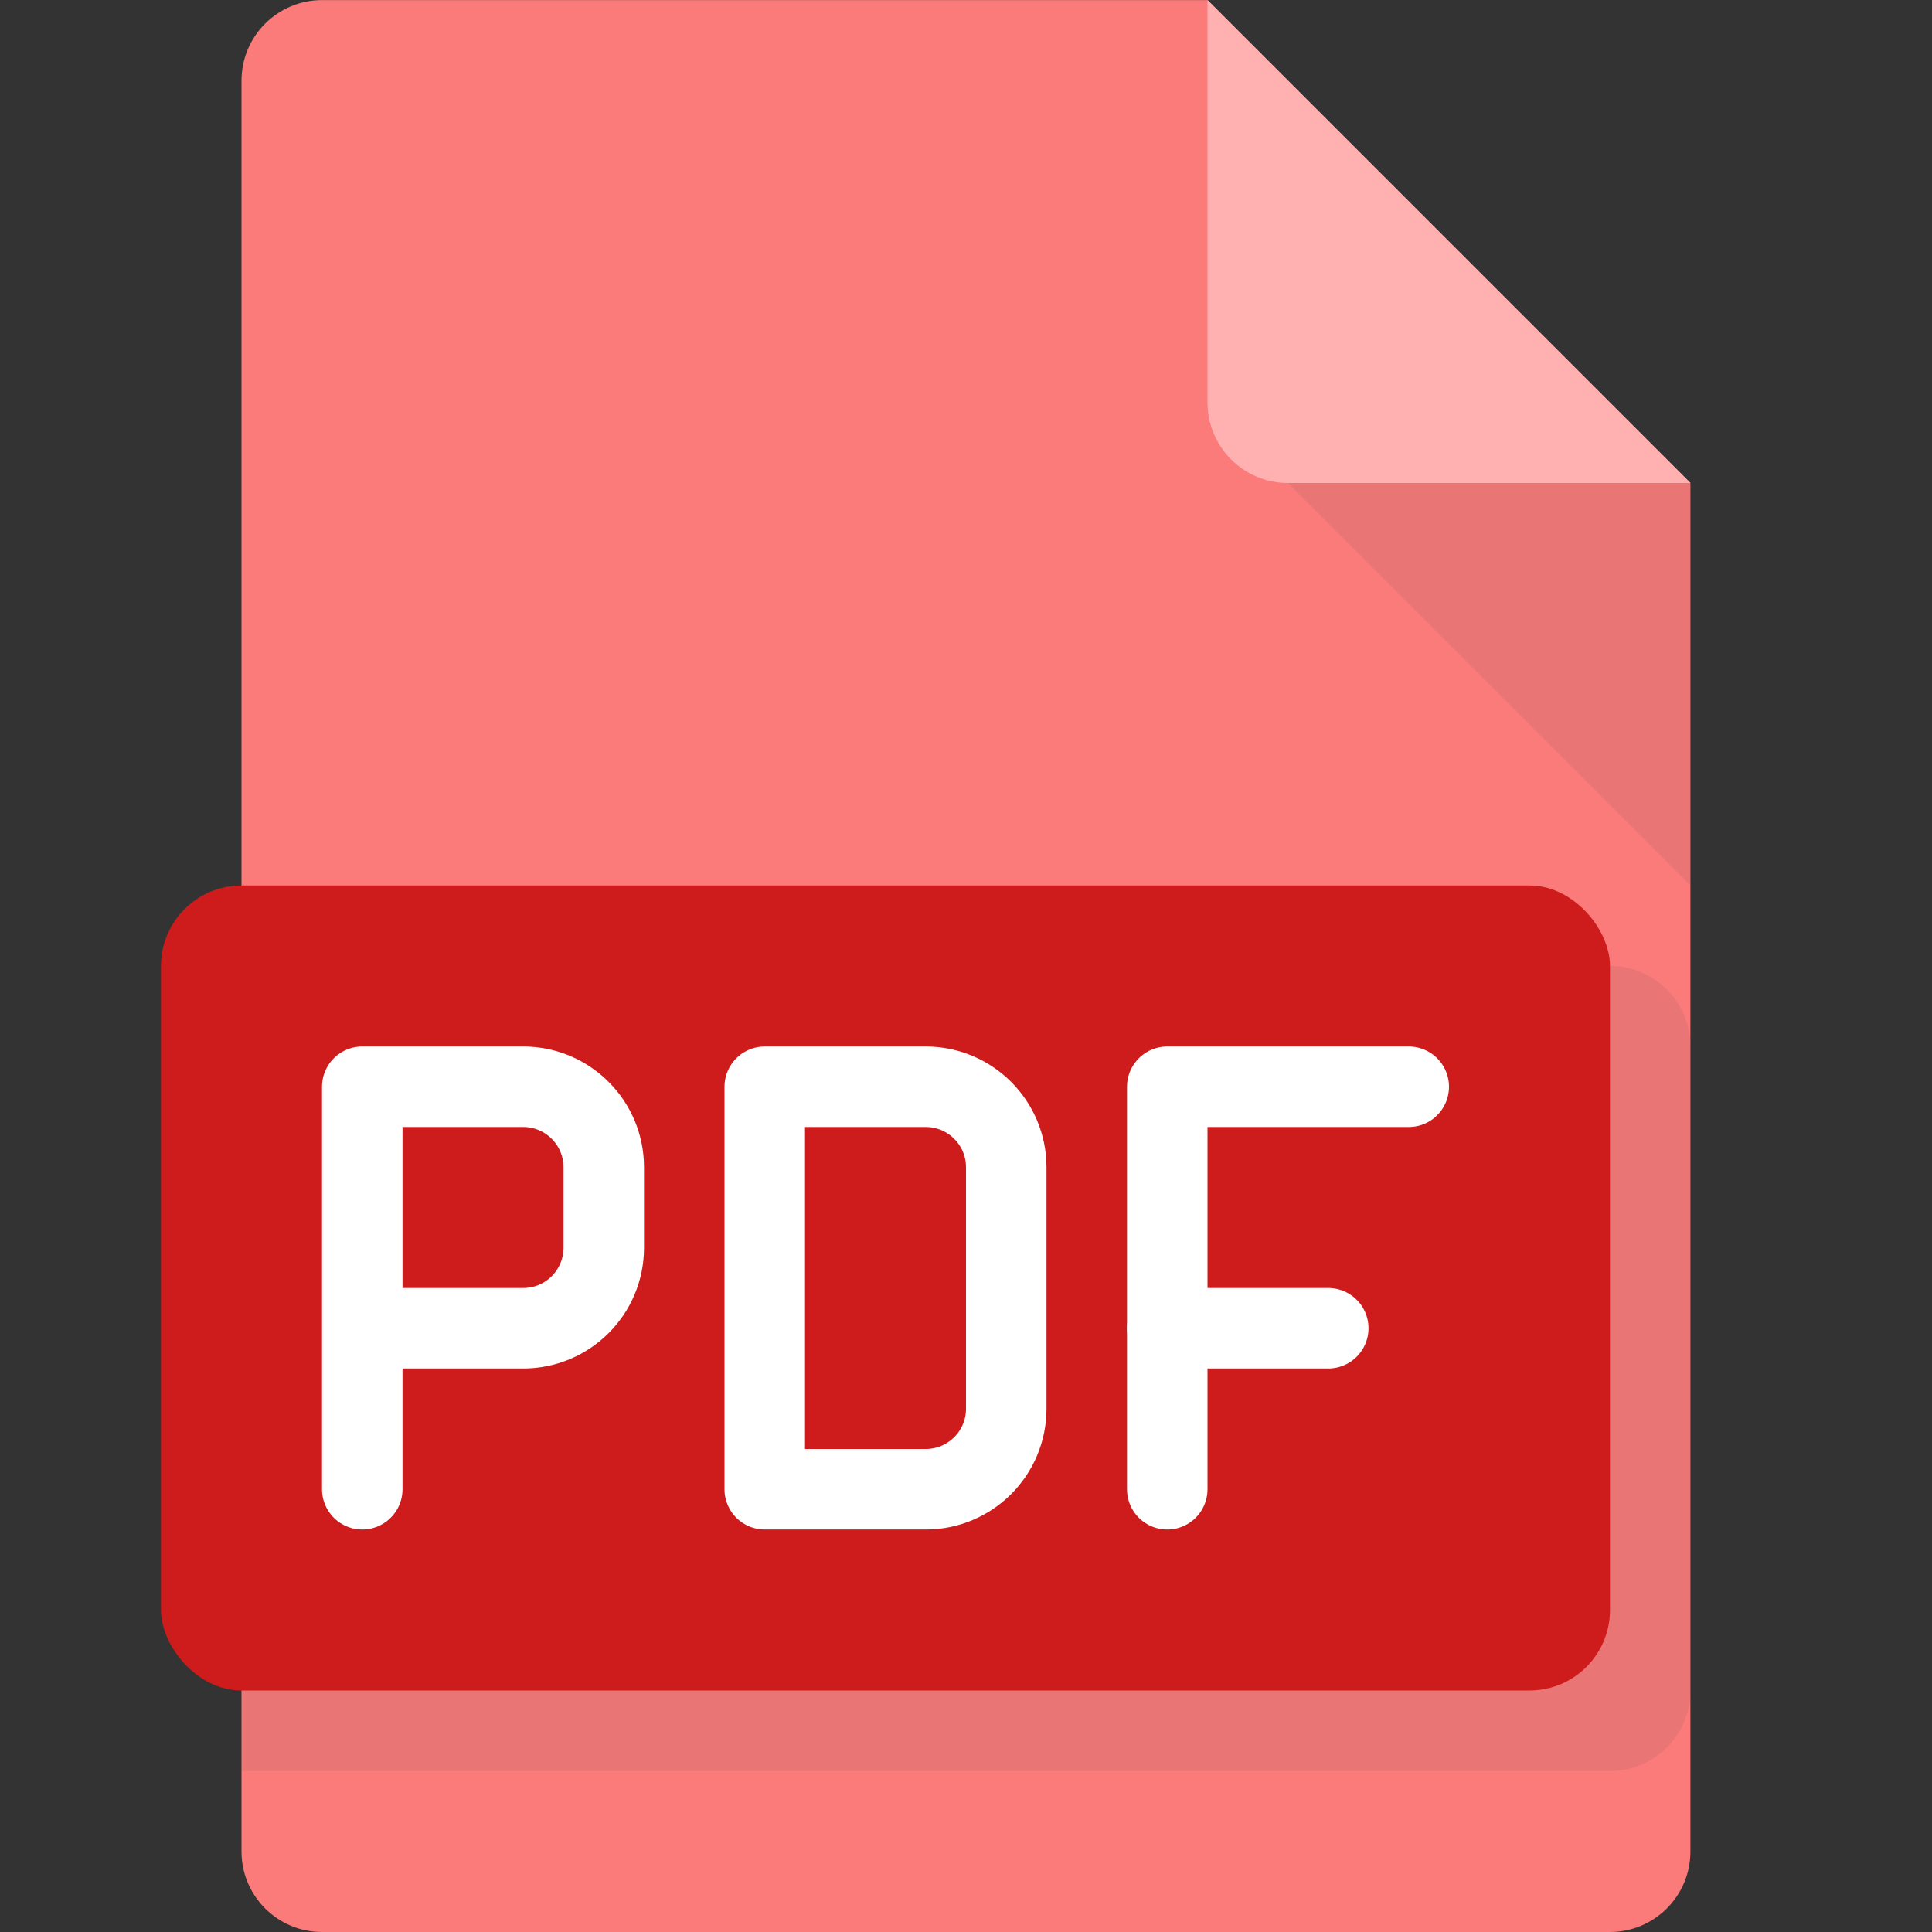 <svg width="24" height="24" viewBox="0 0 24 24" fill="none" xmlns="http://www.w3.org/2000/svg">
<rect x="0" y="0" width="24" height="24" fill="#333333" stroke="none"/>
<path d="M15 0.001L4 0.001C3.448 0.001 3 0.449 3 1.001L3 23C3 23.552 3.448 24 4 24H19.999C20.552 24 20.999 23.552 20.999 23V6L15 0.001Z" fill="#FB7A7A"/>
<path opacity="0.1" d="M3 12H20C20.552 12 21 12.448 21 13V21C21 21.552 20.552 22 20 22H3V12Z" fill="#4A4A4A"/>
<rect x="2" y="11" width="18" height="10" rx="1" fill="#CE1C1C"/>
<path fill-rule="evenodd" clip-rule="evenodd" d="M15 0L21 6H16C15.448 6 15 5.552 15 5V0Z" fill="#FFB1B1"/>
<path opacity="0.1" fill-rule="evenodd" clip-rule="evenodd" d="M21 11L16 6L21 6L21 11Z" fill="#4A4A4A"/>
<path d="M4.5 18.5V13.5H6.5C7.052 13.5 7.5 13.948 7.5 14.5V15.5C7.5 16.052 7.052 16.5 6.5 16.5H5" stroke="white" stroke-linecap="round" stroke-linejoin="round"/>
<path d="M14.5 18.5V13.5H17.5" stroke="white" stroke-linecap="round" stroke-linejoin="round"/>
<path fill-rule="evenodd" clip-rule="evenodd" d="M9.5 13.5H11.5C12.052 13.5 12.5 13.948 12.5 14.5V17.5C12.5 18.052 12.052 18.5 11.5 18.5H9.5V13.5Z" stroke="white" stroke-linecap="round" stroke-linejoin="round"/>
<path d="M16.5 16.5H14.5" stroke="white" stroke-linecap="round"/>
</svg>
